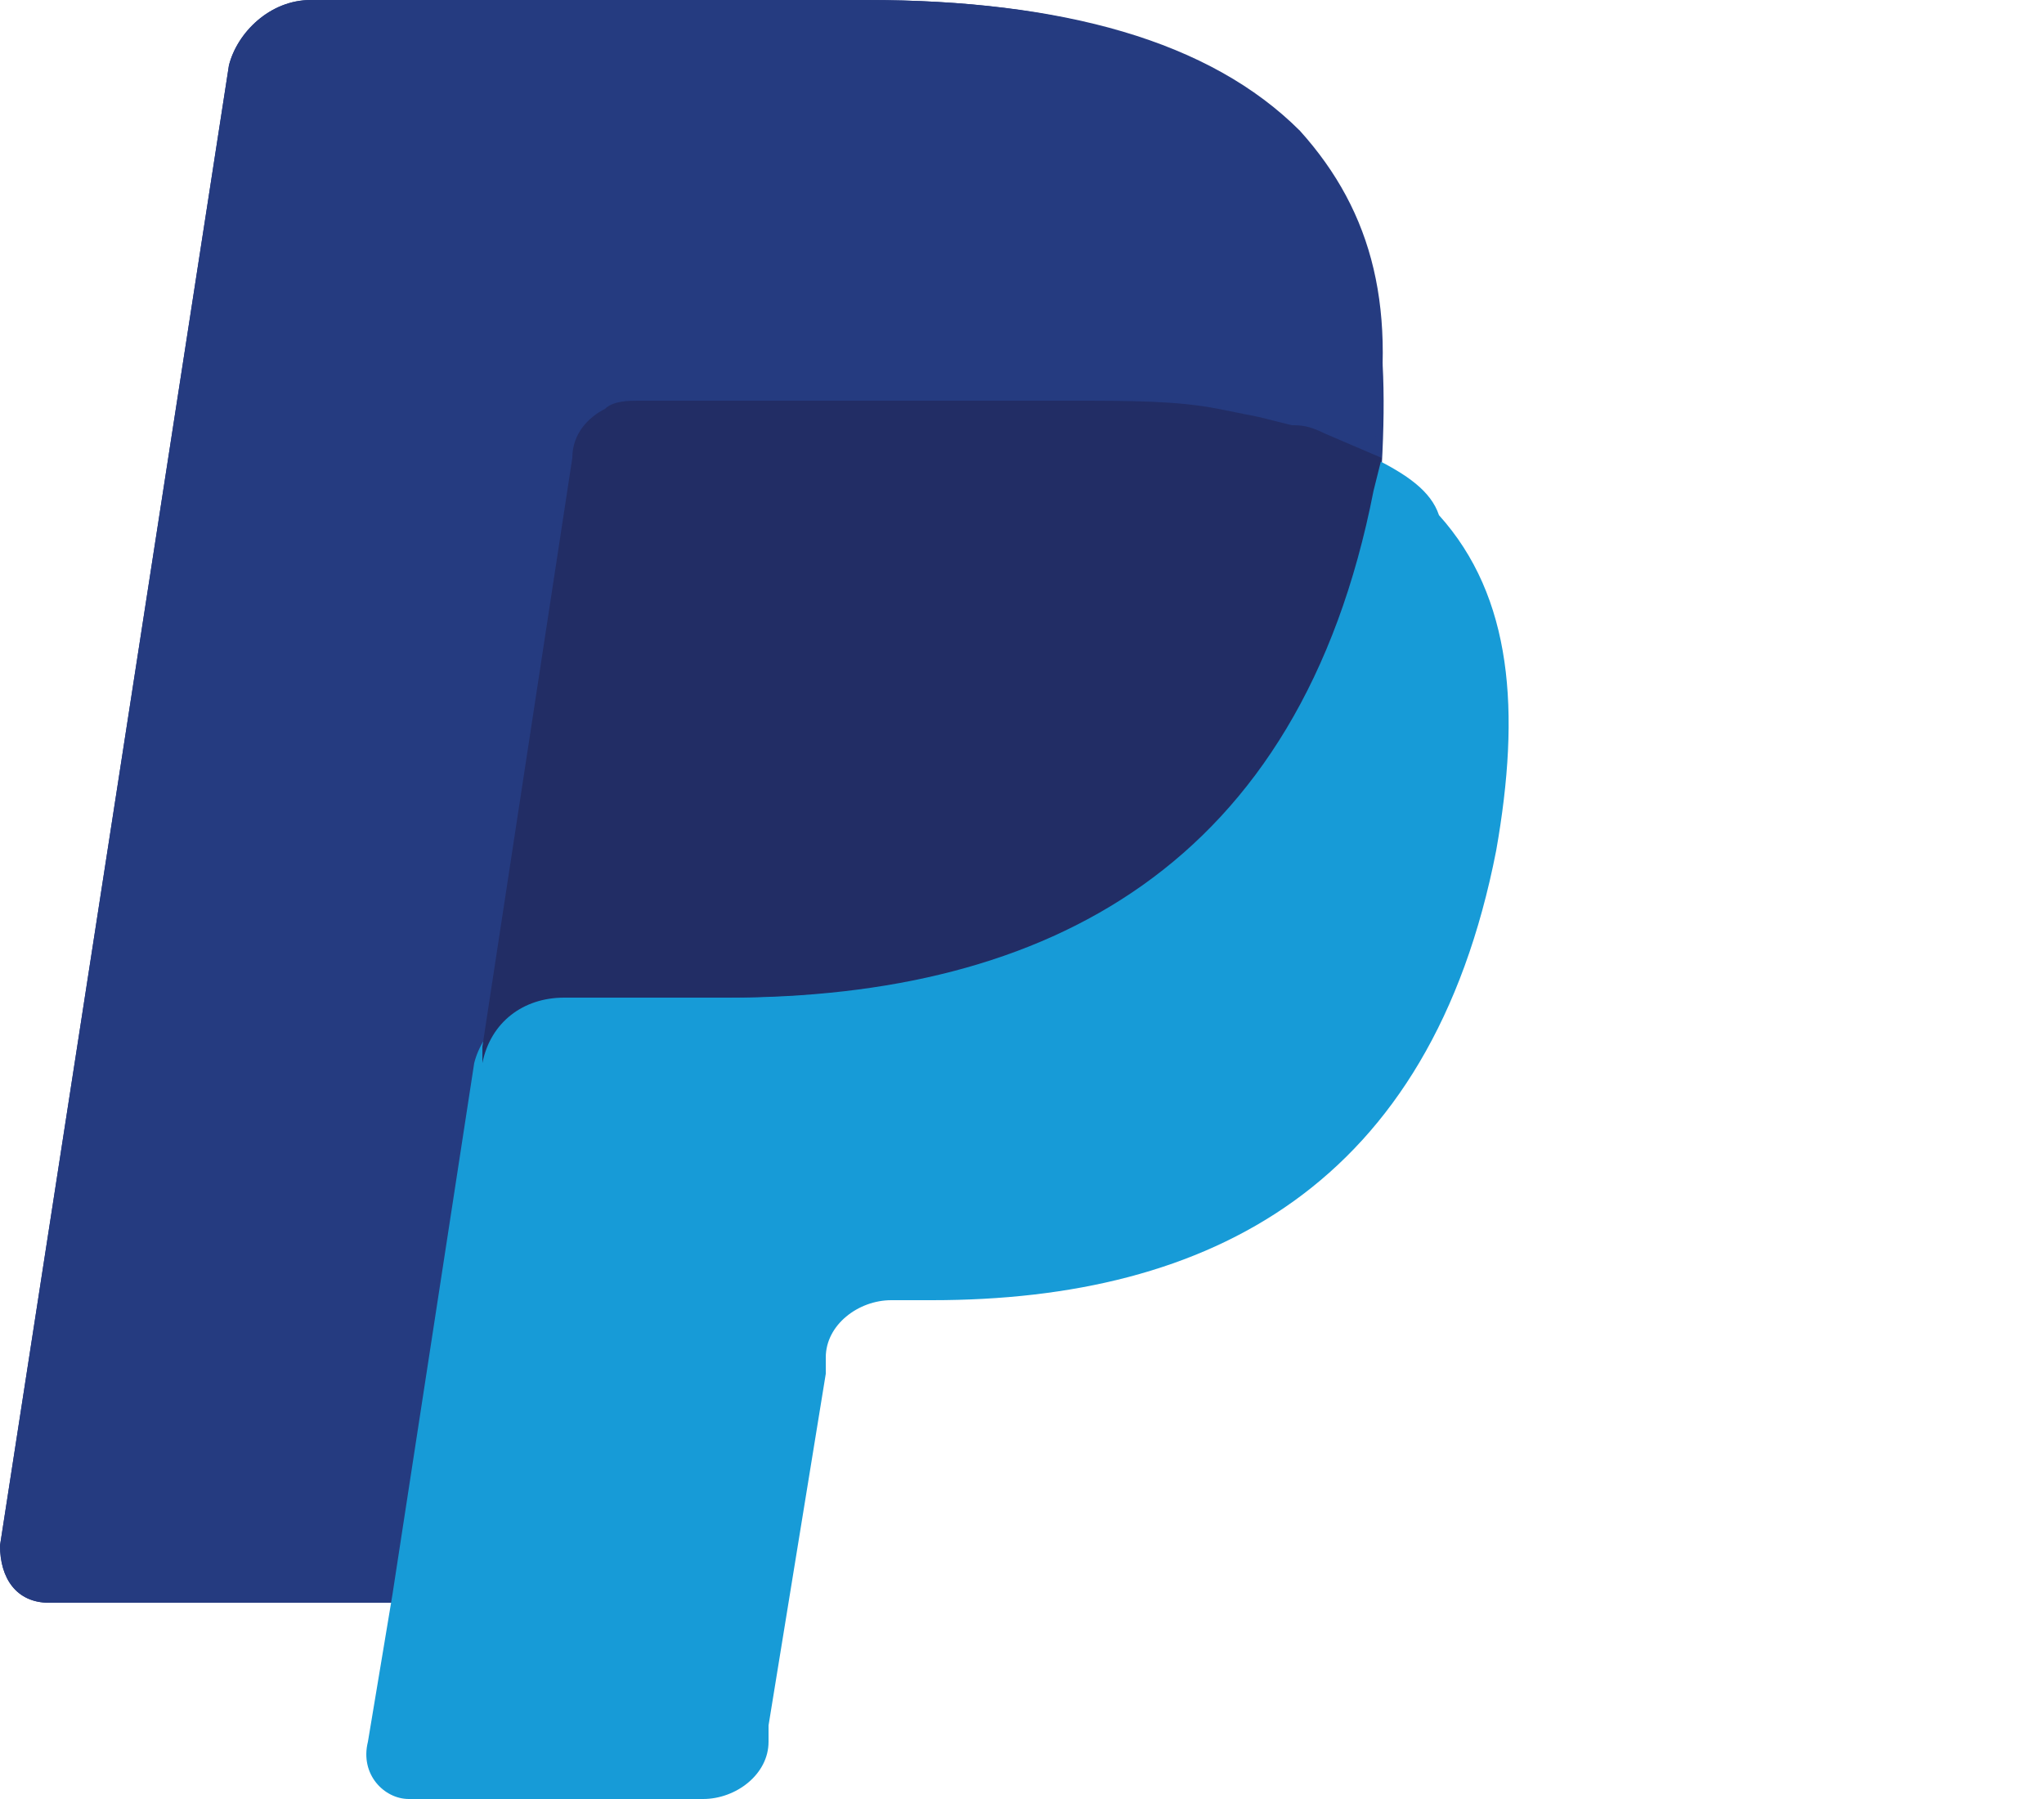 <svg xmlns="http://www.w3.org/2000/svg" width="25" height="22" viewBox="0 0 25 22"><path fill="#253B80" d="M15.8 1.7c-1-1.2-2.8-1.7-5.2-1.7h-6.8c-.5 0-.9.4-1 .8l-2.8 18.1c0 .4.2.7.6.7h4.2l1.1-6.7v.2c.1-.5.5-.8 1-.8h2c3.9 0 7-1.6 7.9-6.2l.1-.4c.1-1.8-.1-3-1.1-4m0 0c-1-1.2-2.8-1.7-5.2-1.7h-6.8c-.5 0-.9.4-1 .8l-2.8 18.1c0 .4.2.7.6.7h4.2l1.1-6.7v.2c.1-.5.5-.8 1-.8h2c3.9 0 7-1.6 7.9-6.2l.1-.4c.1-1.8-.1-3-1.1-4"/><path fill="#253B80" d="M7 5.6c0-.3.2-.5.5-.6.1 0 .2-.1.4-.1h5.4c.6 0 1.2 0 1.8.1.2 0 .3 0 .4.1l.4.1h.2c.3.1.5.2.7.3.3-1.7 0-2.9-.9-3.9-1.1-1.1-2.9-1.6-5.3-1.6h-6.8c-.5 0-.9.4-1 .8l-2.8 18.1c0 .4.2.7.6.7h4.2l1.1-6.7c-.1-.1 1.1-7.3 1.1-7.3z"/><path fill="#179BD7" d="M16.8 5.6c0 .1 0 .3-.1.4-.9 4.6-3.9 6.2-7.9 6.2h-2c-.5 0-.9.4-1 .8l-1 6.5-.3 1.8c-.1.4.2.7.5.7h3.6c.4 0 .8-.3.8-.7v-.2l.7-4.3v-.2c0-.4.4-.7.8-.7h.5c3.4 0 6.1-1.4 6.9-5.5.3-1.7.2-3.1-.7-4.1-.1-.3-.4-.5-.8-.7"/><path fill="#222D65" d="M15.8 5.2l-.4-.1-.5-.1c-.5-.1-1.1-.1-1.8-.1h-5.3c-.1 0-.3 0-.4.1-.2.1-.4.3-.4.6l-1.1 7.2v.2c.1-.5.5-.8 1-.8h2c3.9 0 7-1.6 7.9-6.2l.1-.4-.7-.3c-.2-.1-.3-.1-.4-.1"/></svg>